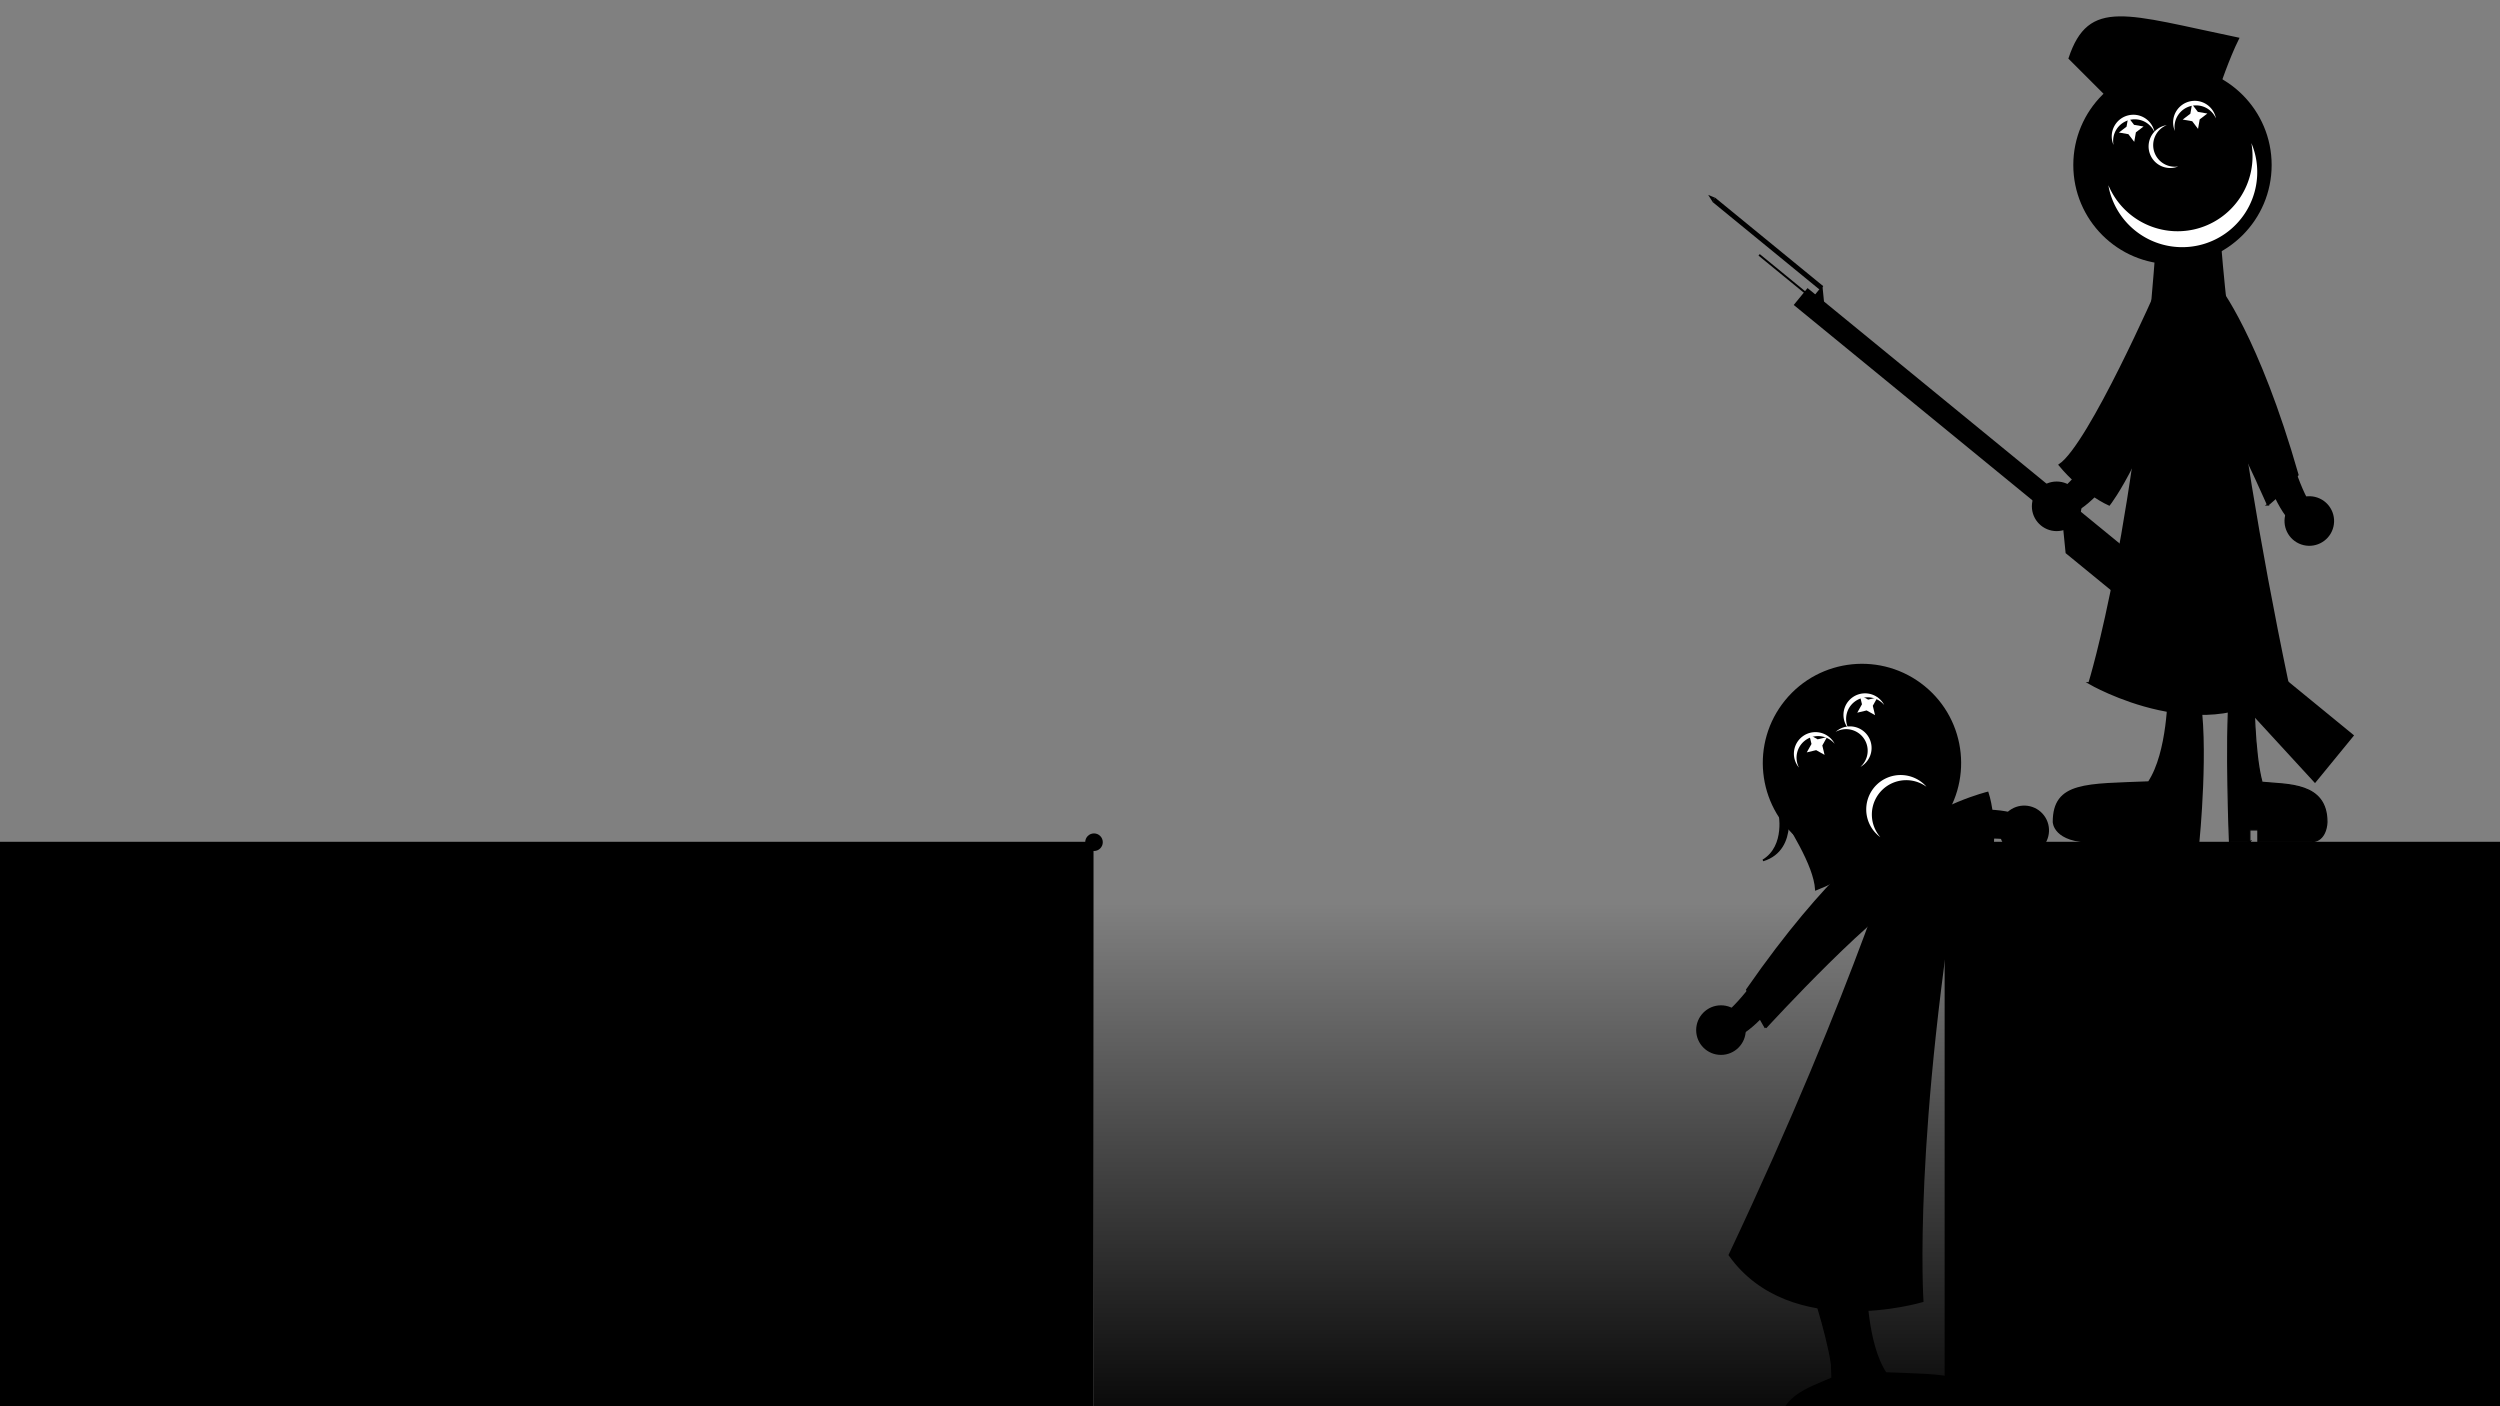 <?xml version="1.0" encoding="UTF-8" standalone="no"?>
<!-- Created with Inkscape (http://www.inkscape.org/) -->

<svg
   xmlns:dc="http://purl.org/dc/elements/1.1/"
   xmlns:cc="http://creativecommons.org/ns#"
   xmlns:rdf="http://www.w3.org/1999/02/22-rdf-syntax-ns#"
   xmlns:svg="http://www.w3.org/2000/svg"
   xmlns="http://www.w3.org/2000/svg"
   xmlns:xlink="http://www.w3.org/1999/xlink"
   xmlns:sodipodi="http://sodipodi.sourceforge.net/DTD/sodipodi-0.dtd"
   xmlns:inkscape="http://www.inkscape.org/namespaces/inkscape"
   width="1920"
   height="1080"
   viewBox="0 0 508 285.75"
   version="1.1"
   id="svg8"
   inkscape:version="0.92+devel unknown"
   sodipodi:docname="the pit.svg">
  <rect x="0" y="0" width="508" height="285.75" fill="#808080" stroke="none"/>
  <defs
     id="defs2">
    <linearGradient
       inkscape:collect="always"
       id="linearGradient4529">
      <stop
         style="stop-color:#000000;stop-opacity:1;"
         offset="0"
         id="stop4525" />
      <stop
         style="stop-color:#000000;stop-opacity:0;"
         offset="1"
         id="stop4527" />
    </linearGradient>
    <linearGradient
       inkscape:collect="always"
       xlink:href="#linearGradient4529"
       id="linearGradient4531"
       x1="364.299"
       y1="219.263"
       x2="364.299"
       y2="136.861"
       gradientUnits="userSpaceOnUse"
       gradientTransform="matrix(1.35,0,0,1.35,-177.909,-1.165)" />
  </defs>
  <sodipodi:namedview
     id="base"
     pagecolor="#ffffff"
     bordercolor="#666666"
     borderopacity="1.0"
     inkscape:pageopacity="0.0"
     inkscape:pageshadow="2"
     inkscape:zoom="0.175"
     inkscape:cx="-260.54486"
     inkscape:cy="938.85367"
     inkscape:document-units="mm"
     inkscape:current-layer="layer1"
     inkscape:document-rotation="0"
     showgrid="false"
     units="px"
     inkscape:window-width="1920"
     inkscape:window-height="1016"
     inkscape:window-x="0"
     inkscape:window-y="0"
     inkscape:window-maximized="1">
    <inkscape:grid
       type="xygrid"
       id="grid4267" />
  </sodipodi:namedview>
  <g
     inkscape:label="Background"
     inkscape:groupmode="layer"
     id="layer1"
     transform="translate(0,-11.25)">
    <rect
       style="fill:#000000;stroke-width:3.915;stroke-linecap:round;stroke-linejoin:bevel;paint-order:stroke fill markers"
       id="rect4269"
       width="400.113"
       height="370.794"
       x="-177.909"
       y="182.302" />
    <rect
       y="182.302"
       x="395.15"
       height="370.794"
       width="112.85"
       id="rect4271"
       style="fill:#000000;stroke-width:2.079;stroke-linecap:round;stroke-linejoin:bevel;paint-order:stroke fill markers" />
    <circle
       style="fill:#000000;fill-opacity:1;stroke:none;stroke-width:0.898;stroke-linecap:round;stroke-linejoin:bevel;stroke-miterlimit:4;stroke-dasharray:none;paint-order:markers fill stroke"
       id="path4503"
       cx="222.301"
       cy="182.386"
       r="1.786" />
  </g>
  <g
     inkscape:groupmode="layer"
     id="layer2"
     inkscape:label="Mobobrious PI">
    <path
       style="fill:#000000;fill-opacity:1;stroke:#000000;stroke-width:0.403px;stroke-linecap:butt;stroke-linejoin:miter;stroke-opacity:1"
       d="m 417.317,167.022 c 0,0 0,4.03 8.061,4.03 h 13.282 3e-5 4.03 -3e-5 4.03 c 0,0 2.015,-20.152 0,-30.228 -8.582,0.003 -6.046,0 -6.046,0 0,0 0,12.091 -4.03,18.137 -12.623,0.525 -19.327,0 -19.327,8.061 z"
       id="path4293"
       inkscape:connector-curvature="0"
       sodipodi:nodetypes="csccccccccc" />
    <path
       sodipodi:nodetypes="csccccccccc"
       inkscape:connector-curvature="0"
       id="path4295"
       d="m 472.825,167.022 c 0,0 0,4.03 -3.297,4.03 h -10.717 v -2.418 h -1.649 v 2.418 h -4.122 c 0,0 -0.824,-20.152 0,-30.228 3.511,0.003 4.946,0 4.946,0 0,0 0,12.091 1.649,18.137 5.164,0.525 13.19,0 13.19,8.061 z"
       style="fill:#000000;fill-opacity:1;stroke:#000000;stroke-width:0.258px;stroke-linecap:butt;stroke-linejoin:miter;stroke-opacity:1" />
    <path
       style="fill:#000000;fill-opacity:1;stroke:#000000;stroke-width:0.403px;stroke-linecap:butt;stroke-linejoin:miter;stroke-opacity:1"
       d="m 424.553,138.81 c 0,0 24.182,14.106 40.304,0 -12.507,-59.759 -14.106,-94.714 -14.106,-94.714 0,0 -7.423,6.617 -12.091,0 -4.082,62.686 -14.106,94.714 -14.106,94.714 z"
       id="path4297"
       inkscape:connector-curvature="0" />
    <circle
       style="fill:#000000;fill-opacity:1;stroke-width:2.079;stroke-linecap:round;stroke-linejoin:bevel;paint-order:stroke fill markers"
       id="path4299"
       cx="441.447"
       cy="33.536"
       r="20.152" />
    <g
       id="g4307"
       transform="matrix(1.523,0,0,1.523,-270.685,-70.77)">
      <path
         style="fill:#ffffff;fill-opacity:1;stroke-width:3.898;stroke-linecap:round;stroke-linejoin:bevel;paint-order:stroke fill markers"
         d="m 1804.201,247.404 a 37.783,37.783 0 0 1 -28.916,43.467 37.783,37.783 0 0 1 -43.072,-22.264 37.783,37.783 0 0 0 0.281,1.641 37.783,37.783 0 0 0 45.111,28.635 37.783,37.783 0 0 0 28.635,-45.113 37.783,37.783 0 0 0 -2.039,-6.365 z"
         transform="scale(0.265)"
         id="circle4301"
         inkscape:connector-curvature="0" />
    </g>
    <g
       id="g4313"
       transform="matrix(-0.439,0.006,-0.006,-0.439,639.343,54.966)">
      <path
         style="fill:#ffffff;fill-opacity:1;stroke-width:1.122;stroke-linecap:round;stroke-linejoin:bevel;paint-order:stroke fill markers"
         d="m 1747.051,233.176 a 10.879,10.879 0 0 0 -2.152,0.293 10.879,10.879 0 0 0 -8.051,13.109 10.879,10.879 0 0 0 0.611,1.816 10.879,10.879 0 0 1 8.143,-12.631 10.879,10.879 0 0 1 12.496,6.23 10.879,10.879 0 0 0 -0.09,-0.475 10.879,10.879 0 0 0 -10.957,-8.344 z"
         transform="matrix(-0.919,-0.014,0.014,-0.919,2070.436,317.234)"
         id="circle4309"
         inkscape:connector-curvature="0" />
    </g>
    <g
       transform="matrix(-0.439,0.006,-0.006,-0.439,651.812,52.131)"
       id="g4319">
      <path
         style="fill:#ffffff;fill-opacity:1;stroke-width:1.122;stroke-linecap:round;stroke-linejoin:bevel;paint-order:stroke fill markers"
         d="m 1777.99,226.143 a 10.879,10.879 0 0 0 -2.152,0.291 10.879,10.879 0 0 0 -8.051,13.109 10.879,10.879 0 0 0 0.613,1.826 10.879,10.879 0 0 1 8.141,-12.639 10.879,10.879 0 0 1 12.494,6.227 10.879,10.879 0 0 0 -0.088,-0.471 10.879,10.879 0 0 0 -10.957,-8.344 z"
         transform="matrix(-0.919,-0.014,0.014,-0.919,2098.959,311.191)"
         id="circle4315"
         inkscape:connector-curvature="0" />
    </g>
    <g
       transform="matrix(-0.231,-0.373,-0.373,0.231,575.063,188.443)"
       id="g4331">
      <path
         style="fill:#ffffff;fill-opacity:1;stroke-width:1.122;stroke-linecap:round;stroke-linejoin:bevel;paint-order:stroke fill markers"
         d="m 1764.209,239.148 a 10.879,10.879 0 0 0 -1.867,0.467 10.879,10.879 0 0 0 -6.697,13.85 10.879,10.879 0 0 0 13.852,6.697 10.879,10.879 0 0 0 0.449,-0.182 10.879,10.879 0 0 1 -11.988,-7.162 10.879,10.879 0 0 1 6.252,-13.67 z"
         transform="matrix(-0.484,-0.781,-0.781,0.484,1518.276,1327.622)"
         id="circle4327"
         inkscape:connector-curvature="0" />
    </g>
    <path
       sodipodi:type="star"
       style="fill:#ffffff;fill-opacity:1;stroke-width:1.365;stroke-linecap:round;stroke-linejoin:bevel;paint-order:stroke fill markers"
       id="path4333"
       sodipodi:sides="4"
       sodipodi:cx="461.43332"
       sodipodi:cy="63.5"
       sodipodi:r1="1.69416"
       sodipodi:r2="0.7284888"
       sodipodi:arg1="0.78539816"
       sodipodi:arg2="1.5707963"
       inkscape:flatsided="false"
       inkscape:rounded="0"
       inkscape:randomized="0"
       d="m 462.631,64.698 -1.198,-0.469 -1.198,0.469 0.469,-1.198 -0.469,-1.198 1.198,0.469 1.198,-0.469 L 462.162,63.5 Z"
       inkscape:transform-center-x="0.041940913"
       inkscape:transform-center-y="-0.17136405"
       transform="matrix(1.302,0.79,-0.79,1.302,-117.557,-420.893)" />
    <path
       transform="matrix(1.302,0.79,-0.79,1.302,-104.592,-423.527)"
       inkscape:transform-center-y="-0.17135988"
       inkscape:transform-center-x="0.041941213"
       d="m 462.631,64.698 -1.198,-0.469 -1.198,0.469 0.469,-1.198 -0.469,-1.198 1.198,0.469 1.198,-0.469 L 462.162,63.5 Z"
       inkscape:randomized="0"
       inkscape:rounded="0"
       inkscape:flatsided="false"
       sodipodi:arg2="1.5707963"
       sodipodi:arg1="0.78539816"
       sodipodi:r2="0.7284888"
       sodipodi:r1="1.69416"
       sodipodi:cy="63.5"
       sodipodi:cx="461.43332"
       sodipodi:sides="4"
       id="path4335"
       style="fill:#ffffff;fill-opacity:1;stroke-width:1.365;stroke-linecap:round;stroke-linejoin:bevel;paint-order:stroke fill markers"
       sodipodi:type="star" />
    <path
       style="fill:#000000;stroke:#000000;stroke-width:0.403px;stroke-linecap:butt;stroke-linejoin:miter;stroke-opacity:1"
       d="m 420.523,11.853 c 0,0 4.03,4.03 8.061,8.061 22.129,-1.962 22.167,-2.015 22.167,-2.015 0,0 2.015,-6.046 4.03,-10.076 -22.799,-4.729 -30.228,-8.061 -34.258,4.03 z"
       id="path4341"
       inkscape:connector-curvature="0"
       sodipodi:nodetypes="ccccc" />
    <path
       style="fill:#000000;fill-opacity:1;stroke:#000000;stroke-width:0.403px;stroke-linecap:butt;stroke-linejoin:miter;stroke-opacity:1"
       d="m 438.659,58.202 c 0,0 -14.106,32.243 -20.152,36.273 4.792,5.784 10.076,8.061 10.076,8.061 0,0 8.061,-10.076 16.121,-38.288 -3.561,-4.16 -6.046,-6.046 -6.046,-6.046 z"
       id="path4343"
       inkscape:connector-curvature="0" />
    <path
       inkscape:connector-curvature="0"
       id="path4345"
       d="m 460.826,102.536 c 0,0 -14.106,-32.243 -20.152,-36.273 4.792,-5.784 10.076,-8.061 10.076,-8.061 0,0 8.061,10.076 16.121,38.288 -3.561,4.16 -6.046,6.046 -6.046,6.046 z"
       style="fill:#000000;fill-opacity:1;stroke:#000000;stroke-width:0.403px;stroke-linecap:butt;stroke-linejoin:miter;stroke-opacity:1" />
    <g
       id="g4359"
       transform="matrix(1.179,0.965,-0.965,1.179,252.358,-188.949)"
       style="paint-order:markers fill stroke">
      <path
         inkscape:connector-curvature="0"
         id="path4347"
         d="m 236.802,83.344 18.521,2.646 v -7.938 h -93.927 v 2.646 h 46.302 l 2.646,2.646 z"
         style="fill:#000000;fill-opacity:1;stroke:#000000;stroke-width:0.265px;stroke-linecap:butt;stroke-linejoin:miter;stroke-opacity:1;paint-order:markers fill stroke" />
      <path
         inkscape:connector-curvature="0"
         id="path4349"
         d="m 161.396,78.581 h -7.938"
         style="fill:#000000;fill-opacity:1;stroke:#000000;stroke-width:0.265px;stroke-linecap:butt;stroke-linejoin:miter;stroke-opacity:1;paint-order:markers fill stroke" />
      <path
         inkscape:connector-curvature="0"
         id="path4351"
         d="m 162.719,78.052 v -1.323 l 1.323,1.323 z"
         style="fill:#000000;fill-opacity:1;stroke:#000000;stroke-width:0.265px;stroke-linecap:butt;stroke-linejoin:miter;stroke-opacity:1;paint-order:markers fill stroke" />
      <path
         inkscape:connector-curvature="0"
         id="path4353"
         d="M 162.719,76.729 H 144.198"
         style="fill:#000000;fill-opacity:1;stroke:#000000;stroke-width:0.665;stroke-linecap:butt;stroke-linejoin:miter;stroke-miterlimit:4;stroke-dasharray:none;stroke-opacity:1;paint-order:markers fill stroke" />
    </g>
    <circle
       style="fill:#000000;fill-opacity:1;stroke-width:2.079;stroke-linecap:round;stroke-linejoin:bevel;paint-order:stroke fill markers"
       id="path4361"
       cx="417.914"
       cy="102.884"
       r="5.038" />
    <path
       style="fill:#000000;fill-opacity:1;stroke:#000000;stroke-width:0.403px;stroke-linecap:butt;stroke-linejoin:miter;stroke-opacity:1"
       d="m 417.317,100.521 c 0,0 2.015,0 8.061,-8.061 6.046,-8.061 4.03,4.03 4.03,4.03 0,0 -6.046,8.061 -10.076,8.061 -4.03,0 -2.015,-4.03 -2.015,-4.03 z"
       id="path4363"
       inkscape:connector-curvature="0" />
    <circle
       r="5.038"
       cy="-53.399"
       cx="-478.084"
       id="circle4365"
       style="fill:#000000;fill-opacity:1;stroke-width:2.079;stroke-linecap:round;stroke-linejoin:bevel;paint-order:stroke fill markers"
       transform="matrix(-0.945,-0.327,-0.327,0.945,0,0)" />
    <path
       inkscape:connector-curvature="0"
       id="path4367"
       d="m 470.579,103.924 c 0,0 -1.904,-0.659 -4.98,-10.254 -3.075,-9.595 -5.127,2.49 -5.127,2.49 0,0 3.075,9.595 6.884,10.914 3.809,1.319 3.223,-3.149 3.223,-3.149 z"
       style="fill:#000000;fill-opacity:1;stroke:#000000;stroke-width:0.403px;stroke-linecap:butt;stroke-linejoin:miter;stroke-opacity:1" />
    <path
       style="fill:none;stroke:#000000;stroke-width:0.36px;stroke-linecap:butt;stroke-linejoin:miter;stroke-opacity:1"
       d="m 348.162,40.941 -0.603,-0.958 0.608,0.255 -0.324,0.133"
       id="path4369"
       inkscape:connector-curvature="0"
       sodipodi:nodetypes="cccc" />
    <path
       style="fill:#000000;fill-opacity:1;stroke:none;stroke-width:0.403px;stroke-linecap:butt;stroke-linejoin:miter;stroke-opacity:1"
       d="m 347.933,40.462 0.535,0.537 0.254,-0.637 -0.095,-0.121 z"
       id="path4371"
       inkscape:connector-curvature="0" />
  </g>
  <g
     inkscape:groupmode="layer"
     id="layer3"
     inkscape:label="Ann">
    <path
       style="fill:#000000;fill-opacity:1;stroke:#000000;stroke-width:0.403px;stroke-linecap:butt;stroke-linejoin:miter;stroke-opacity:1"
       d="m 402.487,287.102 c 0,0 0,4.03 -8.061,4.03 h -13.282 -10e-6 -4.03 1e-5 -4.03 c 0,0 -2.015,-20.152 0,-30.228 8.582,0.003 6.046,0 6.046,0 0,0 0,12.091 4.03,18.137 12.623,0.524 19.327,0 19.327,8.061 z"
       id="path4293-3"
       inkscape:connector-curvature="0"
       sodipodi:nodetypes="csccccccccc" />
    <path
       sodipodi:nodetypes="csccccccccc"
       inkscape:connector-curvature="0"
       id="path4295-6"
       d="m 362.545,291.762 c 0,0 1.28,3.822 4.407,2.774 l 10.162,-3.404 -0.768,-2.293 1.563,-0.524 0.768,2.293 3.908,-1.309 c 0,0 -5.62,-19.37 -9.602,-28.662 -3.328,1.118 -4.69,1.571 -4.69,1.571 0,0 3.841,11.465 4.198,17.721 -4.73,2.138 -12.507,4.19 -9.946,11.833 z"
       style="fill:#000000;fill-opacity:1;stroke:#000000;stroke-width:0.258px;stroke-linecap:butt;stroke-linejoin:miter;stroke-opacity:1" />
    <path
       style="fill:#000000;fill-opacity:1;stroke:#000000;stroke-width:0.403px;stroke-linecap:butt;stroke-linejoin:miter;stroke-opacity:1"
       d="m 390.651,264.392 c 0,0 -26.802,8.089 -39.196,-9.382 26.075,-55.206 35.767,-88.828 35.767,-88.828 0,0 5.679,8.164 11.759,2.815 -10.623,61.914 -8.33,95.395 -8.33,95.395 z"
       id="path4297-7"
       inkscape:connector-curvature="0" />
    <circle
       style="fill:#000000;fill-opacity:1;stroke-width:2.079;stroke-linecap:round;stroke-linejoin:bevel;paint-order:stroke fill markers"
       id="path4299-5"
       cx="-118.959"
       cy="391.186"
       r="20.152"
       transform="matrix(-0.632,0.775,0.775,0.632,0,0)" />
    <g
       id="g4307-3"
       transform="matrix(-0.597,0.362,-0.362,-0.597,691.267,36.191)">
      <path
         style="fill:#ffffff;fill-opacity:1;stroke-width:3.898;stroke-linecap:round;stroke-linejoin:bevel;paint-order:stroke fill markers"
         d="m 1804.201,247.404 a 37.783,37.783 0 0 1 -28.916,43.467 37.783,37.783 0 0 1 -43.072,-22.264 37.783,37.783 0 0 0 0.281,1.641 37.783,37.783 0 0 0 45.111,28.635 37.783,37.783 0 0 0 28.635,-45.113 37.783,37.783 0 0 0 -2.039,-6.365 z"
         transform="scale(0.265)"
         id="circle4301-5"
         inkscape:connector-curvature="0" />
    </g>
    <g
       id="g4313-6"
       transform="matrix(0.282,-0.336,-0.336,-0.282,270.024,321.823)">
      <path
         style="fill:#ffffff;fill-opacity:1;stroke-width:1.122;stroke-linecap:round;stroke-linejoin:bevel;paint-order:stroke fill markers"
         d="m 1747.051,233.176 a 10.879,10.879 0 0 0 -2.152,0.293 10.879,10.879 0 0 0 -8.051,13.109 10.879,10.879 0 0 0 0.611,1.816 10.879,10.879 0 0 1 8.143,-12.631 10.879,10.879 0 0 1 12.496,6.23 10.879,10.879 0 0 0 -0.09,-0.475 10.879,10.879 0 0 0 -10.957,-8.344 z"
         transform="matrix(-0.919,-0.014,0.014,-0.919,2070.436,317.234)"
         id="circle4309-2"
         inkscape:connector-curvature="0" />
    </g>
    <g
       transform="matrix(0.282,-0.336,-0.336,-0.282,259.95,329.699)"
       id="g4319-9">
      <path
         style="fill:#ffffff;fill-opacity:1;stroke-width:1.122;stroke-linecap:round;stroke-linejoin:bevel;paint-order:stroke fill markers"
         d="m 1777.99,226.143 a 10.879,10.879 0 0 0 -2.152,0.291 10.879,10.879 0 0 0 -8.051,13.109 10.879,10.879 0 0 0 0.613,1.826 10.879,10.879 0 0 1 8.141,-12.639 10.879,10.879 0 0 1 12.494,6.227 10.879,10.879 0 0 0 -0.088,-0.471 10.879,10.879 0 0 0 -10.957,-8.344 z"
         transform="matrix(-0.919,-0.014,0.014,-0.919,2098.959,311.191)"
         id="circle4315-1"
         inkscape:connector-curvature="0" />
    </g>
    <g
       transform="matrix(-0.143,-0.415,0.415,-0.143,414.105,356.3)"
       id="g4331-2">
      <path
         style="fill:#ffffff;fill-opacity:1;stroke-width:1.122;stroke-linecap:round;stroke-linejoin:bevel;paint-order:stroke fill markers"
         d="m 1764.209,239.148 a 10.879,10.879 0 0 0 -1.867,0.467 10.879,10.879 0 0 0 -6.697,13.85 10.879,10.879 0 0 0 13.852,6.697 10.879,10.879 0 0 0 0.449,-0.182 10.879,10.879 0 0 1 -11.988,-7.162 10.879,10.879 0 0 1 6.252,-13.67 z"
         transform="matrix(-0.484,-0.781,-0.781,0.484,1518.276,1327.622)"
         id="circle4327-7"
         inkscape:connector-curvature="0" />
    </g>
    <path
       sodipodi:type="star"
       style="fill:#ffffff;fill-opacity:1;stroke-width:1.365;stroke-linecap:round;stroke-linejoin:bevel;paint-order:stroke fill markers"
       id="path4333-0"
       sodipodi:sides="4"
       sodipodi:cx="461.43332"
       sodipodi:cy="63.5"
       sodipodi:r1="1.69416"
       sodipodi:r2="0.7284888"
       sodipodi:arg1="0.78539816"
       sodipodi:arg2="1.5707963"
       inkscape:flatsided="false"
       inkscape:rounded="0"
       inkscape:randomized="0"
       d="m 462.631,64.698 -1.198,-0.469 -1.198,0.469 0.469,-1.198 -0.469,-1.198 1.198,0.469 1.198,-0.469 L 462.162,63.5 Z"
       inkscape:transform-center-x="0.10635698"
       inkscape:transform-center-y="-0.14074901"
       transform="matrix(-0.21,1.509,1.509,0.21,380.531,-566.376)" />
    <path
       transform="matrix(-0.21,1.509,1.509,0.21,370.274,-558.308)"
       inkscape:transform-center-y="-0.14075975"
       inkscape:transform-center-x="0.10636316"
       d="m 462.631,64.698 -1.198,-0.469 -1.198,0.469 0.469,-1.198 -0.469,-1.198 1.198,0.469 1.198,-0.469 L 462.162,63.5 Z"
       inkscape:randomized="0"
       inkscape:rounded="0"
       inkscape:flatsided="false"
       sodipodi:arg2="1.5707963"
       sodipodi:arg1="0.78539816"
       sodipodi:r2="0.7284888"
       sodipodi:r1="1.69416"
       sodipodi:cy="63.5"
       sodipodi:cx="461.43332"
       sodipodi:sides="4"
       id="path4335-9"
       style="fill:#ffffff;fill-opacity:1;stroke-width:1.365;stroke-linecap:round;stroke-linejoin:bevel;paint-order:stroke fill markers"
       sodipodi:type="star" />
    <path
       style="fill:#000000;fill-opacity:1;stroke:#000000;stroke-width:0.403px;stroke-linecap:butt;stroke-linejoin:miter;stroke-opacity:1"
       d="m 385.695,178.704 c 0,0 11.964,-6.495 19.016,-4.744 1.044,-7.438 -0.834,-12.876 -0.834,-12.876 0,0 -9.977,2.442 -17.789,9.08 -0.674,5.435 -0.393,8.541 -0.393,8.541 z"
       id="path4343-6"
       inkscape:connector-curvature="0"
       sodipodi:nodetypes="ccccc" />
    <path
       inkscape:connector-curvature="0"
       id="path4345-0"
       d="m 358.769,208.792 c 0,0 23.756,-25.966 30.779,-27.83 -2.669,-7.02 -6.936,-10.881 -6.936,-10.881 0,0 -10.881,6.936 -27.614,31.038 2.028,5.087 3.771,7.673 3.771,7.673 z"
       style="fill:#000000;fill-opacity:1;stroke:#000000;stroke-width:0.403px;stroke-linecap:butt;stroke-linejoin:miter;stroke-opacity:1" />
    <circle
       style="fill:#000000;fill-opacity:1;stroke-width:2.079;stroke-linecap:round;stroke-linejoin:bevel;paint-order:stroke fill markers"
       id="path4361-7"
       cx="-401.849"
       cy="190.198"
       r="5.038"
       transform="rotate(-132.367)" />
    <path
       style="fill:#000000;fill-opacity:1;stroke:#000000;stroke-width:0.403px;stroke-linecap:butt;stroke-linejoin:miter;stroke-opacity:1"
       d="m 410.051,171.043 c 0,0 -1.358,-1.489 -11.388,-0.524 -10.03,0.965 0.262,-5.694 0.262,-5.694 0,0 10.03,-0.965 12.746,2.013 2.716,2.978 -1.62,4.205 -1.62,4.205 z"
       id="path4363-9"
       inkscape:connector-curvature="0"
       sodipodi:nodetypes="cscsc" />
    <circle
       r="5.038"
       cy="210.976"
       cx="348.702"
       id="circle4365-2"
       style="fill:#000000;fill-opacity:1;stroke-width:2.079;stroke-linecap:round;stroke-linejoin:bevel;paint-order:stroke fill markers"
       transform="rotate(-0.272)" />
    <path
       inkscape:connector-curvature="0"
       id="path4367-0"
       d="m 349.091,206.958 c 0,0 2.015,-0.009 8.022,-8.099 6.007,-8.089 4.049,4.011 4.049,4.011 0,0 -6.007,8.089 -10.038,8.108 -4.03,0.019 -2.034,-4.021 -2.034,-4.021 z"
       style="fill:#000000;fill-opacity:1;stroke:#000000;stroke-width:0.403px;stroke-linecap:butt;stroke-linejoin:miter;stroke-opacity:1" />
    <path
       style="fill:none;stroke:#000000;stroke-width:0.36px;stroke-linecap:butt;stroke-linejoin:miter;stroke-opacity:1"
       d="m 456.559,172.011 0.603,-0.958 -0.608,0.255 0.324,0.133"
       id="path4369-2"
       inkscape:connector-curvature="0"
       sodipodi:nodetypes="cccc" />
    <path
       style="fill:#000000;fill-opacity:1;stroke:none;stroke-width:0.403px;stroke-linecap:butt;stroke-linejoin:miter;stroke-opacity:1"
       d="m 456.789,171.532 -0.535,0.537 -0.254,-0.637 0.095,-0.121 z"
       id="path4371-3"
       inkscape:connector-curvature="0" />
    <path
       style="fill:#000000;fill-opacity:1;stroke:#000000;stroke-width:0.357px;stroke-linecap:butt;stroke-linejoin:miter;stroke-opacity:1"
       d="m 359.744,161.381 c 4.145,7.047 8.931,14.29 9.259,19.375 10.996,-4.284 8.603,-8.657 8.603,-8.657 z"
       id="path4499"
       inkscape:connector-curvature="0"
       sodipodi:nodetypes="cccc" />
    <path
       style="fill:#000000;fill-opacity:1;stroke:#000000;stroke-width:0.357px;stroke-linecap:butt;stroke-linejoin:miter;stroke-opacity:1"
       d="m 361.53,164.954 c 0,0 1.552,6.974 -3.291,9.882 7.38,-2.261 4.646,-12.013 4.646,-12.013 z"
       id="path4501"
       inkscape:connector-curvature="0" />
  </g>
  <g
     inkscape:groupmode="layer"
     id="layer4"
     inkscape:label="Mask">
    <rect
       style="fill:url(#linearGradient4531);fill-opacity:1;stroke:none;stroke-width:2.923;stroke-linecap:round;stroke-linejoin:bevel;stroke-miterlimit:4;stroke-dasharray:none;paint-order:markers fill stroke"
       id="rect4507"
       width="200.057"
       height="214.346"
       x="222.205"
       y="171.052" />
  </g>
</svg>
